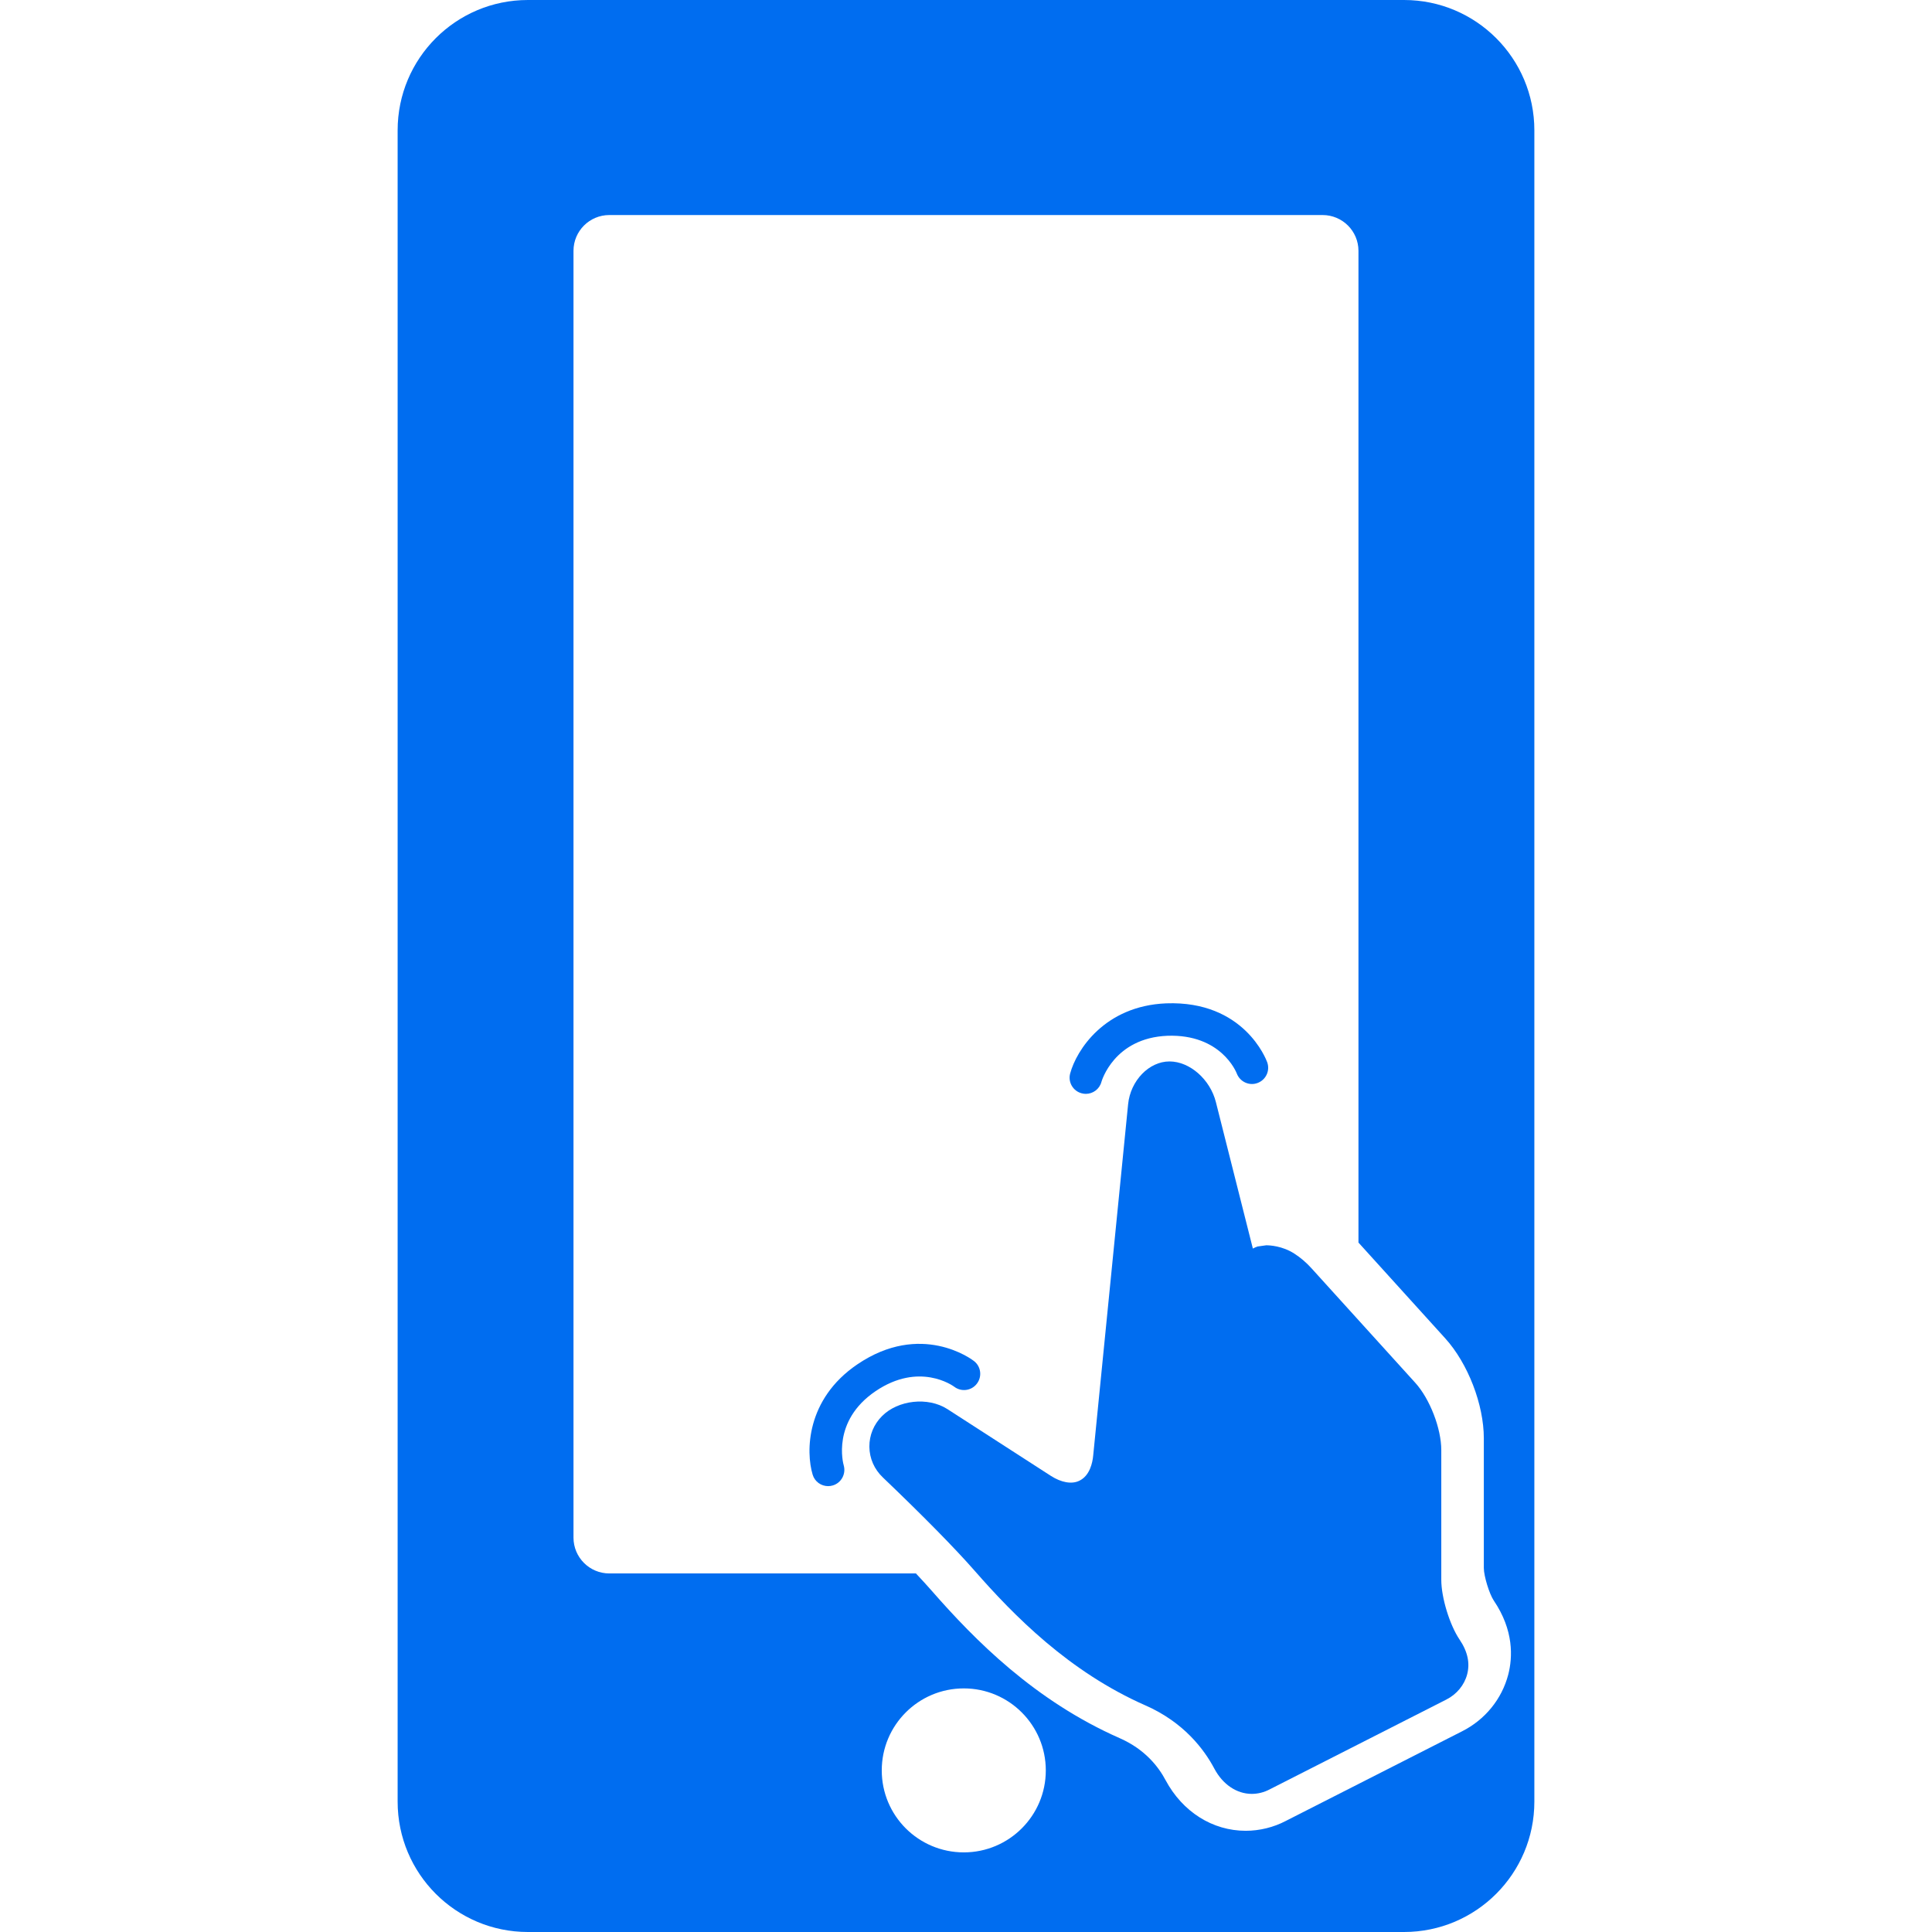 <?xml version="1.0" encoding="iso-8859-1"?>
<!-- Generator: Adobe Illustrator 16.0.0, SVG Export Plug-In . SVG Version: 6.00 Build 0)  -->
<!DOCTYPE svg PUBLIC "-//W3C//DTD SVG 1.1//EN" "http://www.w3.org/Graphics/SVG/1.1/DTD/svg11.dtd">
<svg xmlns="http://www.w3.org/2000/svg" xmlns:xlink="http://www.w3.org/1999/xlink" version="1.1" id="Capa_1" x="0px" y="0px" width="512px" height="512px" viewBox="0 0 569.867 569.867" style="enable-background:new 0 0 569.867 569.867;" xml:space="preserve">
<g>
	<path d="M414.147,0H155.71c-21.238,0-38.422,17.212-38.422,38.441v492.976c0,21.238,17.184,38.45,38.422,38.45h258.427   c21.229,0,38.441-17.212,38.441-38.45V38.432C452.579,17.203,435.366,0,414.147,0z M284.288,546.382   c-13.378,0-24.202-10.815-24.202-24.184c0-13.358,10.824-24.184,24.202-24.184c13.33,0,24.184,10.825,24.184,24.184   C308.481,535.566,297.618,546.382,284.288,546.382z M444.871,493.96c-1.893,7.229-6.855,13.302-13.607,16.706l-52.039,26.46   c-3.528,1.854-7.669,2.888-11.78,2.888c-9.792,0-18.638-5.585-23.648-14.937c-2.046-3.863-5.996-9.065-13.492-12.365   c-25.131-11.063-42.831-29.031-55.443-43.451c-1.358-1.55-2.945-3.28-4.695-5.154h-90.433c-5.842,0-10.576-4.733-10.576-10.576   V73.995c0-5.843,4.734-10.567,10.576-10.567h210.375c5.843,0,10.585,4.724,10.585,10.567v292.517l25.608,28.267   c6.704,7.411,11.37,19.526,11.37,29.472v38.259c0,2.362,1.626,7.66,2.945,9.61C446.535,480.869,446.201,488.825,444.871,493.96z" fill="#006DF0"/>
	<path d="M425.125,465.99v-38.26c0-6.378-3.366-15.09-7.659-19.842l-30.601-33.766c-1.511-1.683-3.223-3.155-5.097-4.36   c-3.528-2.267-7.229-2.448-8.281-2.448l-2.543,0.354c-0.526,0.183-0.985,0.383-1.396,0.612l-10.901-43.185   c-1.692-6.722-7.717-12.01-13.693-12.01c-6.034,0-11.504,5.661-12.202,12.612l-10.299,103.619   c-0.191,2.143-1.014,5.977-4.093,7.449c-2.237,1.1-5.326,0.526-8.386-1.434l-30.543-19.709c-5.757-3.682-14.563-2.658-19.269,2.075   c-2.419,2.419-3.758,5.623-3.729,9.056c0.038,3.442,1.463,6.655,3.978,9.037c11.819,11.303,21.181,20.808,27.033,27.482   c11.638,13.301,27.884,29.835,50.413,39.761c11.274,4.953,17.299,12.909,20.368,18.724c2.468,4.6,6.561,7.372,10.997,7.372   c1.816,0,3.614-0.449,5.288-1.329l52.077-26.479c3.089-1.559,5.346-4.284,6.178-7.487c0.832-3.223,0.2-6.589-2.237-10.203   C427.611,479.33,425.125,471.24,425.125,465.99z" fill="#006DF0"/>
	<path d="M319.029,322.476c0.421,0.115,0.832,0.173,1.243,0.173c2.113,0,4.045-1.406,4.608-3.538   c0.039-0.134,3.663-12.957,19.489-13.599c15.769-0.525,20.253,10.663,20.425,11.103c0.928,2.477,3.701,3.758,6.149,2.821   c2.485-0.928,3.738-3.673,2.82-6.149c-0.277-0.745-6.809-18.178-29.777-17.337c-18.207,0.746-26.488,13.847-28.324,20.675   C314.964,319.177,316.485,321.797,319.029,322.476z" fill="#006DF0"/>
	<path d="M258.211,410.374c12.91-8.778,22.845-1.635,23.218-1.367c2.084,1.616,5.087,1.253,6.703-0.86   c1.616-2.095,1.233-5.097-0.86-6.703c-0.622-0.497-15.635-11.762-34.435,1.022c-15.08,10.252-15.185,25.752-13.129,32.522   c0.622,2.056,2.515,3.366,4.562,3.366c0.449,0,0.918-0.067,1.358-0.201c2.524-0.736,3.958-3.395,3.242-5.919   C248.715,431.718,245.292,419.162,258.211,410.374z" fill="#006DF0"/>
</g>
<g>
</g>
<g>
</g>
<g>
</g>
<g>
</g>
<g>
</g>
<g>
</g>
<g>
</g>
<g>
</g>
<g>
</g>
<g>
</g>
<g>
</g>
<g>
</g>
<g>
</g>
<g>
</g>
<g>
</g>
</svg>
